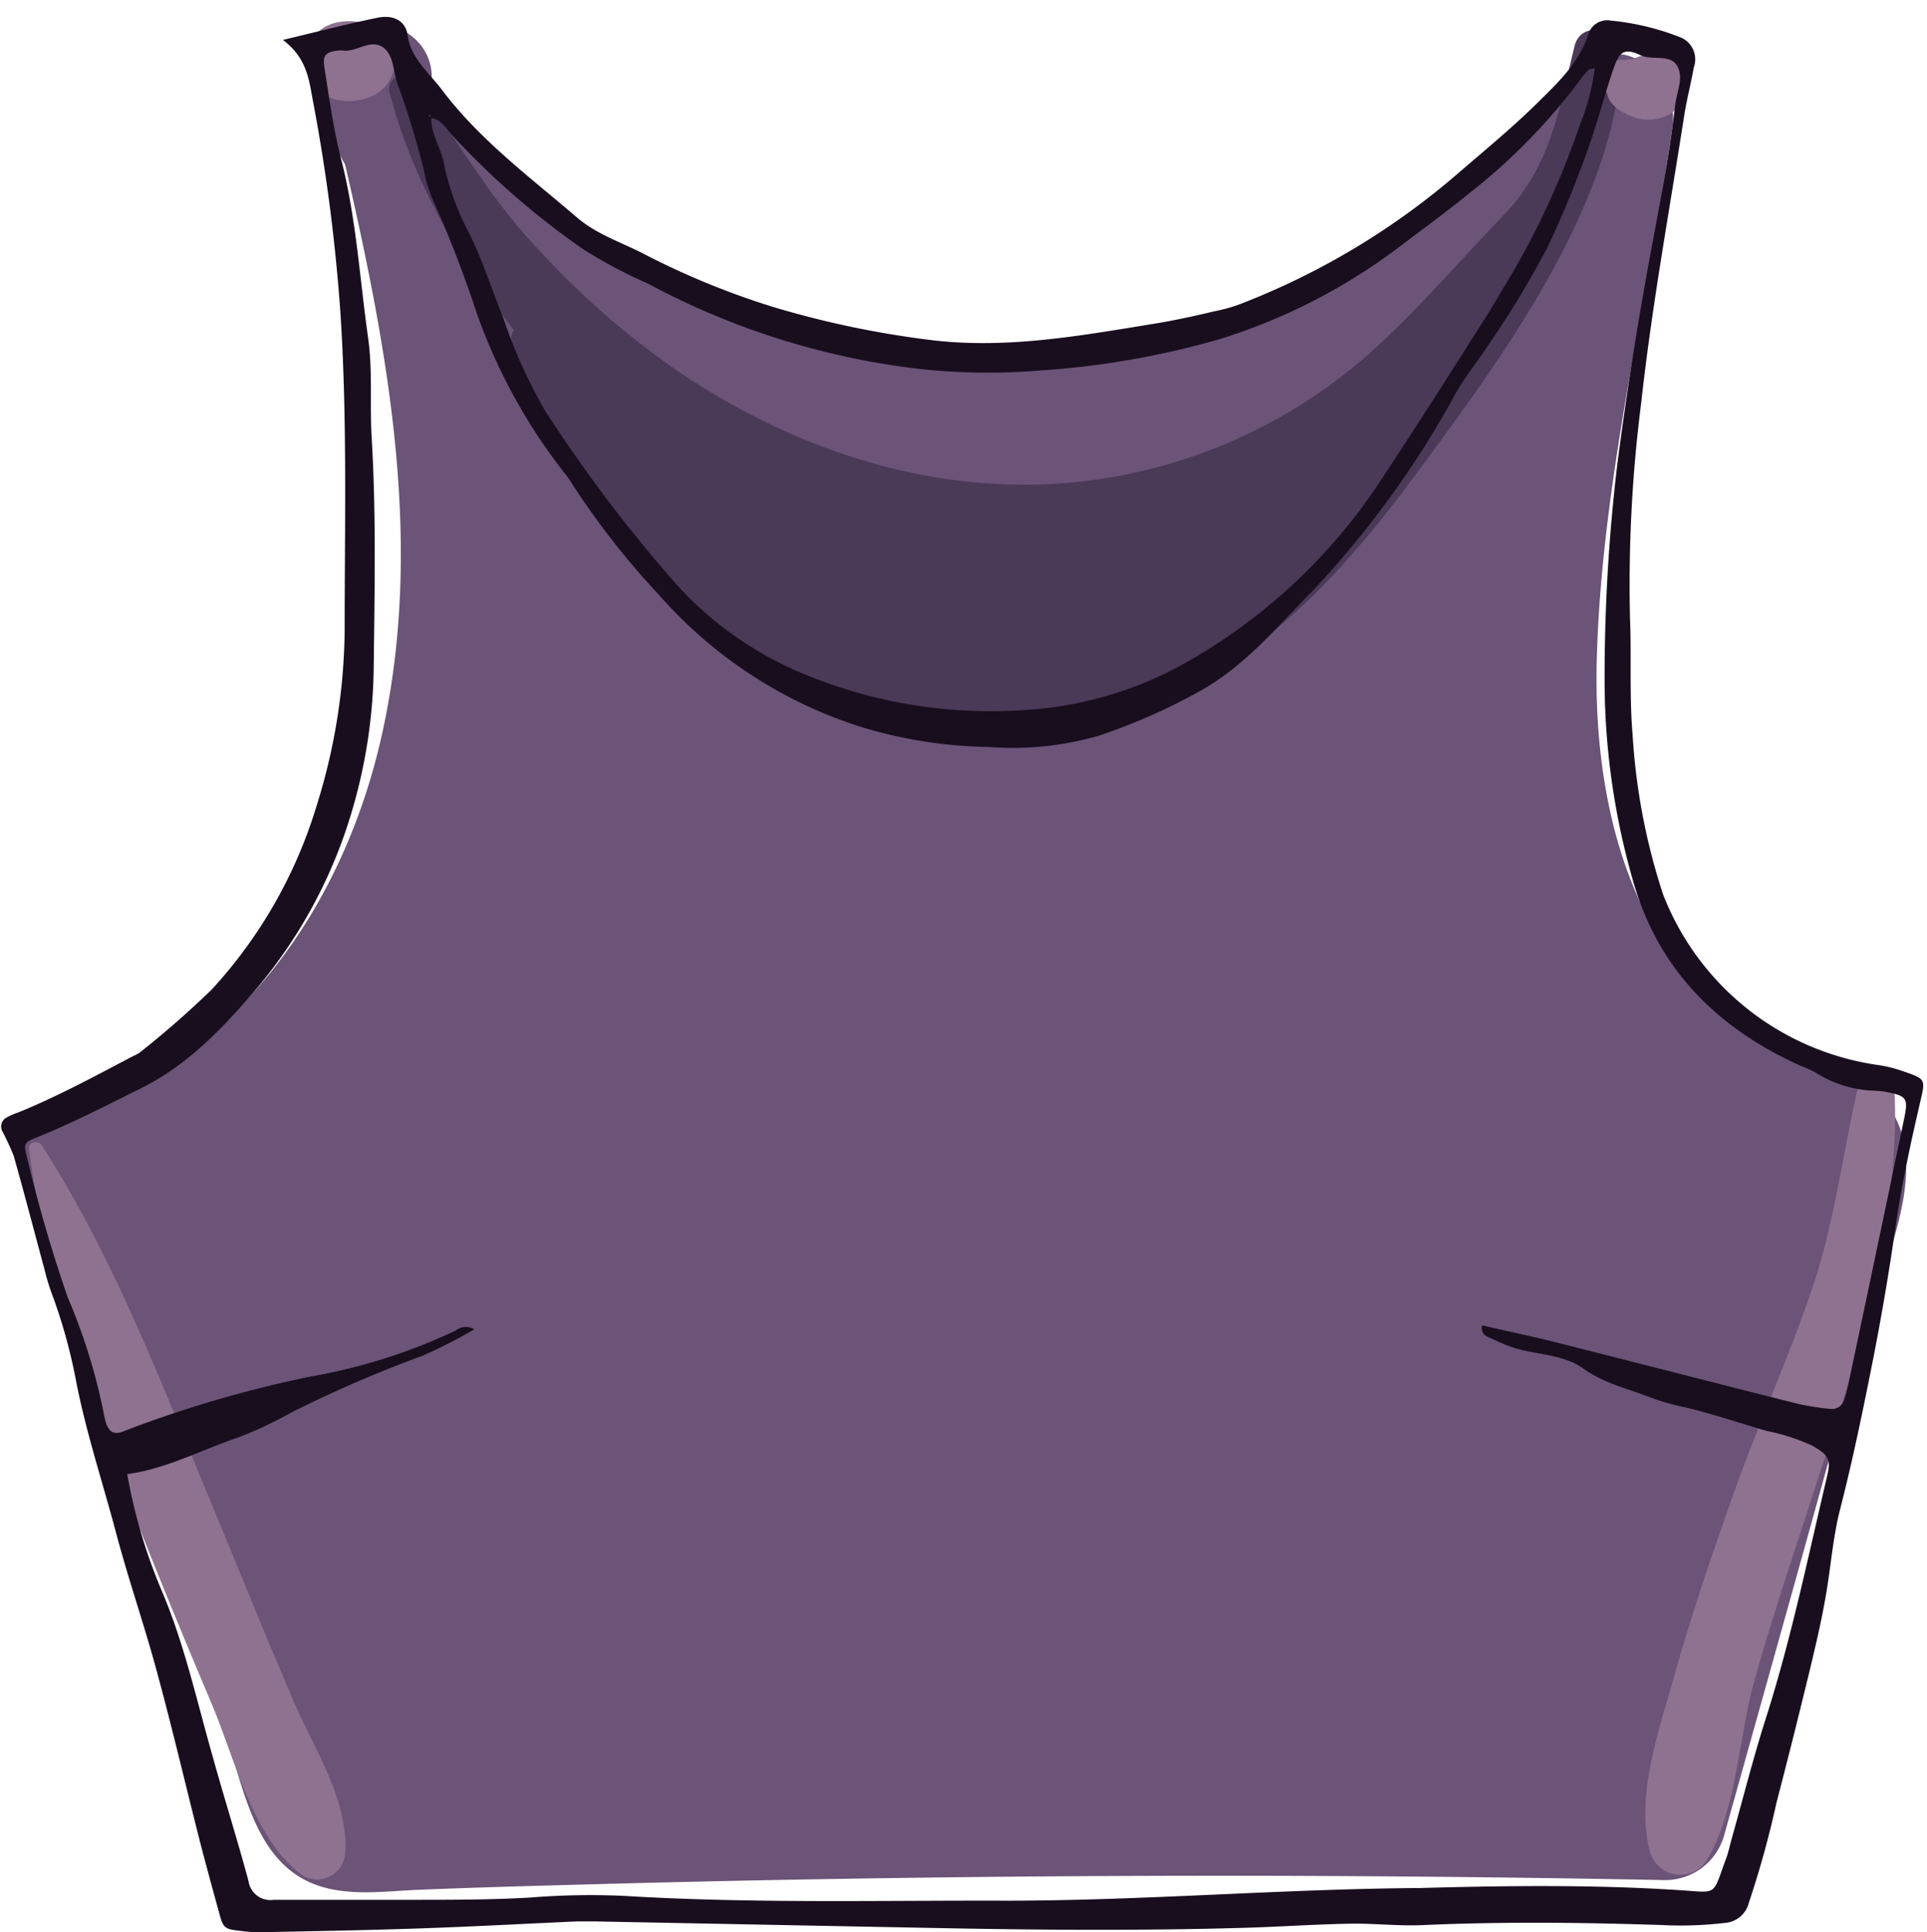 <svg xmlns="http://www.w3.org/2000/svg" viewBox="-0.071 -1.34 152.531 152.98"><title>Depositphotos_74654553_04</title><g data-name="Layer 2"><g data-name="Layer 1"><path d="M150 87.23c-2.18-4.41-7.82-4.38-11.58-6.83-9.67-6.3-12.38-18.69-12.1-29.46.37-14.16 4-28.34 6-42.32.55-3.73-4.16-8-7.25-4.22-11.18 13.69-27.84 22.27-45.68 22.4a60 60 0 0 1-25.6-5.7 64.28 64.28 0 0 1-11-6.53C41.08 13.3 33.45 8.2 34 5.74c1-4.8-5.47-7.08-7.61-3.41a2.37 2.37 0 0 0-.74 2.44v.08a11.44 11.44 0 0 0 1.6 6.84c3.45 15 6.34 30.47 2.77 45.74-3.1 13.23-11.7 25.72-25.35 29.32-2.45.65-4.06 3.92-2.5 6.15.81 1.15 1.57 2.32 2.31 3.5L17.8 136c1.45 4.31 2.34 10.18 7.21 11.91 2.58.92 5.53.46 8.21.36 3.68-.15 7.37-.26 11.06-.36q43.74-1.25 87.51-.4a4.85 4.85 0 0 0 4.6-3.5c3.77-13.47 7.55-26.93 11.24-40.42 1.28-4.65 4.75-11.59 2.37-16.36z" fill="#6b5477"/><path d="M124.56 2.32c-1.23 5-1.84 9.44-5.57 13.33-3.08 3.21-6.06 6.64-9.29 9.72A41.37 41.37 0 0 1 82.75 37c-10.44.43-20.42-3.09-29-8.84a65.49 65.49 0 0 1-11.31-9.86c-3.79-4-6.34-8.64-9.63-13a1.08 1.08 0 0 0-2 .83C33.56 16.76 41.56 27.46 50 34.37a49.19 49.19 0 0 0 32.8 11.28c11.15-.46 21.59-5.82 29.11-13.9 3.49-3.75 7.13-8.05 8.79-13a55.79 55.79 0 0 1 2.7-7.25c1.35-2.73 3.17-5.12 4.48-7.82 1.12-2.37-2.71-3.83-3.32-1.36z" fill="#4a3957"/><path d="M126.1 5.71c-5.44 8.52-10 17.09-17.11 24.47-6 6.18-12.1 12.93-20.35 16-9 3.35-18.75.59-26.51-4.54a65 65 0 0 1-10.65-9.1c-2.74-2.83-5.08-6.66-8.71-8.37a1.59 1.59 0 0 0-2.37 1.36c.16 4.76 3.66 9.05 6.36 12.77a49.26 49.26 0 0 0 10.87 11c8.81 6.4 20.58 9.58 31.17 6.1 9.62-3.17 16.73-10.49 22.63-18.43 6.49-8.74 14.6-19.57 16.51-30.51a1 1 0 0 0-1.84-.75z" fill="#4a3957"/><path d="M96.2 42.27a2.15 2.15 0 0 0-1.93-1.47c-1.74-.22-3.14.63-4.7 1.28a22.09 22.09 0 0 1-7.65 1.72 45.35 45.35 0 0 1-8.09-.19c-3.76-.5-5.48-2.1-8.11-4.61a2.49 2.49 0 0 0-4.19 1.74c-.28 9.35 12.19 10.72 19 10.91 4.61.13 18.89-1.42 15.67-9.38z" fill="#4a3957"/><path d="M149.91 85.53c-.05-1.66-2.61-2.15-3-.41-1.14 5.07-1.8 10.31-3.44 15.25-1.75 5.27-4.08 10.4-6 15.64-1.78 5-3.51 10-4.92 15-1.22 4.4-3.23 9.81-2 14.32a2.49 2.49 0 0 0 4.49.59c2.37-4 2.49-9.6 3.73-14.09 1.48-5.37 3.32-10.62 5-15.92 3.12-9.44 6.47-20.34 6.14-30.38z" fill="#8e7290"/><path d="M23.07 133.11c-2.31-5.39-4.5-10.83-6.75-16.25-3.86-9.31-7.59-19-13.08-27.52-.27-.41-1.09-.3-1 .28 1.21 10.17 4.92 20.24 8.63 29.75 1.88 4.8 3.87 9.57 5.87 14.32 1.77 4.21 3.16 10.22 6.77 13.17a2.23 2.23 0 0 0 3.75-1.55c.23-4.26-2.55-8.31-4.19-12.2z" fill="#8e7290"/><path d="M133.23 4.83a2.6 2.6 0 0 0-2.48-1.89 5.4 5.4 0 0 0-1 .17 4.48 4.48 0 0 0-.6.24h-.13a3.83 3.83 0 0 0-.46.06h-.13A1.46 1.46 0 0 0 127 4a1.49 1.49 0 0 0-.11 1.62c.06.13.17.27.23.4 0 0 .15.47.18.53a2.94 2.94 0 0 0 1.23 1.06 3.65 3.65 0 0 0 3.53.12 2.59 2.59 0 0 0 1.17-2.9z" fill="#8e7290"/><path d="M29 .59a4.88 4.88 0 0 0-1-.23 4.6 4.6 0 0 0-1.65.14 3.1 3.1 0 0 0-2.26 3 3.13 3.13 0 0 0 2.26 3 4.6 4.6 0 0 0 1.65.14 4.88 4.88 0 0 0 1-.23 3.06 3.06 0 0 0 2.19-2.88A3.12 3.12 0 0 0 29 .59z" fill="#8e7290"/><path d="M22.32 1.82c2.91-.69 5.2-1.29 7.51-1.76 1.24-.25 2.19.25 2.35 1.33.26 1.9 1.68 3 2.7 4.34 3 4 7 6.95 10.72 10.15 1.62 1.39 3.65 2 5.52 3A62.29 62.29 0 0 0 61.25 23a75.5 75.5 0 0 0 12.6 2.61c5.91.67 11.66-.38 17.43-1.32 1.62-.26 3.23-.62 4.84-1a12.71 12.71 0 0 0 1.88-.52 58.58 58.58 0 0 0 17.53-10.55c2.08-1.79 4.2-3.54 6.15-5.47 1.63-1.61 3.29-3.17 4-5.46a1.56 1.56 0 0 1 1.75-1A20.21 20.21 0 0 1 133 1.64 1.88 1.88 0 0 1 134 4c-.22 1.26-.55 2.5-.75 3.76-1.18 7.59-2.57 15.15-3.41 22.78a113.47 113.47 0 0 0-.89 17c.13 3.1-.06 6.21.21 9.32a49.93 49.93 0 0 0 2.41 12.61 21.49 21.49 0 0 0 16.89 13.49 10.41 10.41 0 0 1 2.13.52c1.87.64 1.74.64 1.28 2.65-.74 3.2-1.43 6.42-1.9 9.67q-.76 5.3-1.79 10.54c-.78 3.94-1.59 7.88-2.59 11.78-.61 2.37-.76 4.86-1.21 7.27-.36 2-.82 3.92-1.29 5.87-.82 3.37-1.66 6.74-2.54 10.1a75.33 75.33 0 0 1-2.19 7.93 2.1 2.1 0 0 1-1.91 1.61 29.68 29.68 0 0 1-4.92.17c-6.31-.21-12.62-.28-18.94 0-1.91.09-3.84-.14-5.76-.11-2.84.05-5.67.25-8.5.33-8.33.24-16.65.17-25 0L47 150.78h-1.37c-4.11.18-8.22.41-12.33.55-4.28.15-8.57.22-12.85.31a12.33 12.33 0 0 1-1.64-.13c-1.07-.12-1.21-.23-1.49-1.25-.55-2-1.12-4.06-1.64-6.1-1.08-4.25-2.08-8.53-3.23-12.77-1-3.79-2.31-7.52-3.32-11.32-1.06-4-2.35-7.88-3.15-11.92A42.56 42.56 0 0 0 4 101a18.36 18.36 0 0 1-.55-1.84c-.81-3-1.59-6-2.44-9a21 21 0 0 0-.93-2 .81.81 0 0 1 .33-1 5.51 5.51 0 0 1 1-.44c3.13-1.28 6.11-2.9 9.1-4.47a2.41 2.41 0 0 0 .48-.26 74.3 74.3 0 0 0 5.7-4.99A37.47 37.47 0 0 0 25 62.42a47.67 47.67 0 0 0 2.21-13.77c0-8.32.21-16.65-.32-25a143.73 143.73 0 0 0-2.21-17.1c-.29-1.55-.45-3.3-2.36-4.73zM34 8q0-.4-.16-.16l.23.1c-.06 1.33.77 2.42 1 3.67A20.1 20.1 0 0 0 37 17c1.12 2.21 1.85 4.57 2.77 6.85a40.41 40.41 0 0 0 3.23 7.2A113.42 113.42 0 0 0 53.54 45a28 28 0 0 0 10.54 7.23 38.37 38.37 0 0 0 16.65 2.66 29.52 29.52 0 0 0 12.34-3.37 44.7 44.7 0 0 0 16.34-15.11c2.72-4.12 5.37-8.29 8-12.44.84-1.31 1.6-2.66 2.41-4A65.66 65.66 0 0 0 125 8.51a17.72 17.72 0 0 0 1.16-4.45c-.29.06-.41.05-.46.11a4.37 4.37 0 0 0-.54.6 47.16 47.16 0 0 1-8.98 9.23c-1.7 1.39-3.47 2.68-5.22 4a46.21 46.21 0 0 1-14.53 7.52A67 67 0 0 1 82.14 28a50.05 50.05 0 0 1-9.32-.12 60 60 0 0 1-21.59-6.76 39.67 39.67 0 0 1-5.07-2.68 63.24 63.24 0 0 1-10.51-9.15C35.18 8.75 34.82 8.07 34 8zM10 115.37a42.53 42.53 0 0 0 2.8 9.39c1.78 4.24 2.74 8.71 4 13.09.9 3.26 1.93 6.48 2.8 9.74a1.75 1.75 0 0 0 2 1.48h10.98c3.2 0 6.23 0 9.34-.18a58.74 58.74 0 0 1 7.41-.13c10.07.61 20.14.35 30.22.38 10.8 0 21.58-.91 32.39-1h.27c6.87-.19 13.73-.28 20.59.16 3.17.2 2.63.54 3.78-2.56.16-.43.25-.88.37-1.32.92-3.26 1.74-6.55 2.77-9.77 2-6.29 3.33-12.74 4.84-19.15.32-1.35.08-1.65-1.19-2.39a16.12 16.12 0 0 0-3.64-1.17c-2.1-.62-4.19-1.32-6.31-1.84a18.93 18.93 0 0 1-2.64-.72c-1.85-.75-3.82-1.15-5.51-2.36s-3.85-1.07-5.74-1.73c-.6-.21-1.18-.49-1.77-.76a.75.75 0 0 1-.51-.94c1.94.45 3.89.86 5.82 1.34 6.38 1.61 12.75 3.26 19.13 4.86a20.23 20.23 0 0 0 2.7.42 1 1 0 0 0 1-.72 8.79 8.79 0 0 0 .35-1.32q1.65-7.78 3.28-15.57.56-2.68 1.12-5.37c.34-1.65.22-1.81-1.54-2.14A9 9 0 0 0 148 85a9.28 9.28 0 0 1-4.39-1.44 10.49 10.49 0 0 0-1.25-.56c-6.58-3-11.27-7.68-13.23-14.82a57.64 57.64 0 0 1-2.19-16 143 143 0 0 1 1-16.71q1.11-8.58 2.7-17.08c.7-3.78 1.45-7.55 1.88-11.37.11-1 .65-2.07.24-3-.55-1.18-2-.52-3-1-1.47-.7-1.73 0-2.15 1.18-.74 2.16-1.29 4.38-2.08 6.52a81.84 81.84 0 0 1-3.15 7.6 77.1 77.1 0 0 1-4.69 7.73c-.79 1.22-1.72 2.33-2.46 3.61a75.06 75.06 0 0 1-11.37 15.74c-2.82 2.85-5.37 6-9 8a46.91 46.91 0 0 1-8 3.52 24.57 24.57 0 0 1-8.69.88 36.6 36.6 0 0 1-10-1.56 35.6 35.6 0 0 1-16.06-10.46 63 63 0 0 1-6.92-8.85 5.91 5.91 0 0 0-.47-.68 44.66 44.66 0 0 1-7.1-12.93 93.06 93.06 0 0 0-3.36-8.7 10.17 10.17 0 0 1-.75-2.35 65.52 65.52 0 0 0-2.15-7.07c-.31-.94-.27-2.14-1.07-2.76-1-.75-2.07.32-3.14.23a2.4 2.4 0 0 0-.55 0c-.9.13-1.13.38-1 1.28.4 2.55.74 5.1 1.4 7.58 1.13 4.55 1.41 9.22 2.06 13.83.38 2.64.13 5.31.29 8 .36 6 .23 12.08.16 18.12a41.64 41.64 0 0 1-1.64 11.11A38.9 38.9 0 0 1 20 77.21c-2.58 3-5.29 5.81-8.91 7.61-2.7 1.34-5.38 2.73-8.18 3.86-1.06.43-1.14.47-.84 1.61a114.86 114.86 0 0 0 3.21 11.06 46.29 46.29 0 0 1 2.85 9.15 5.29 5.29 0 0 0 .19.8c.24.75.65 1 1.45.65a94.79 94.79 0 0 1 14.74-4.31A44.58 44.58 0 0 0 36 104a1.29 1.29 0 0 1 1.47-.1 38.44 38.44 0 0 1-4.11 2.1 100.21 100.21 0 0 0-10.3 4.45 32.88 32.88 0 0 1-4.23 2c-2.91.97-5.66 2.48-8.83 2.92z" fill="#190e1e"/></g></g></svg>